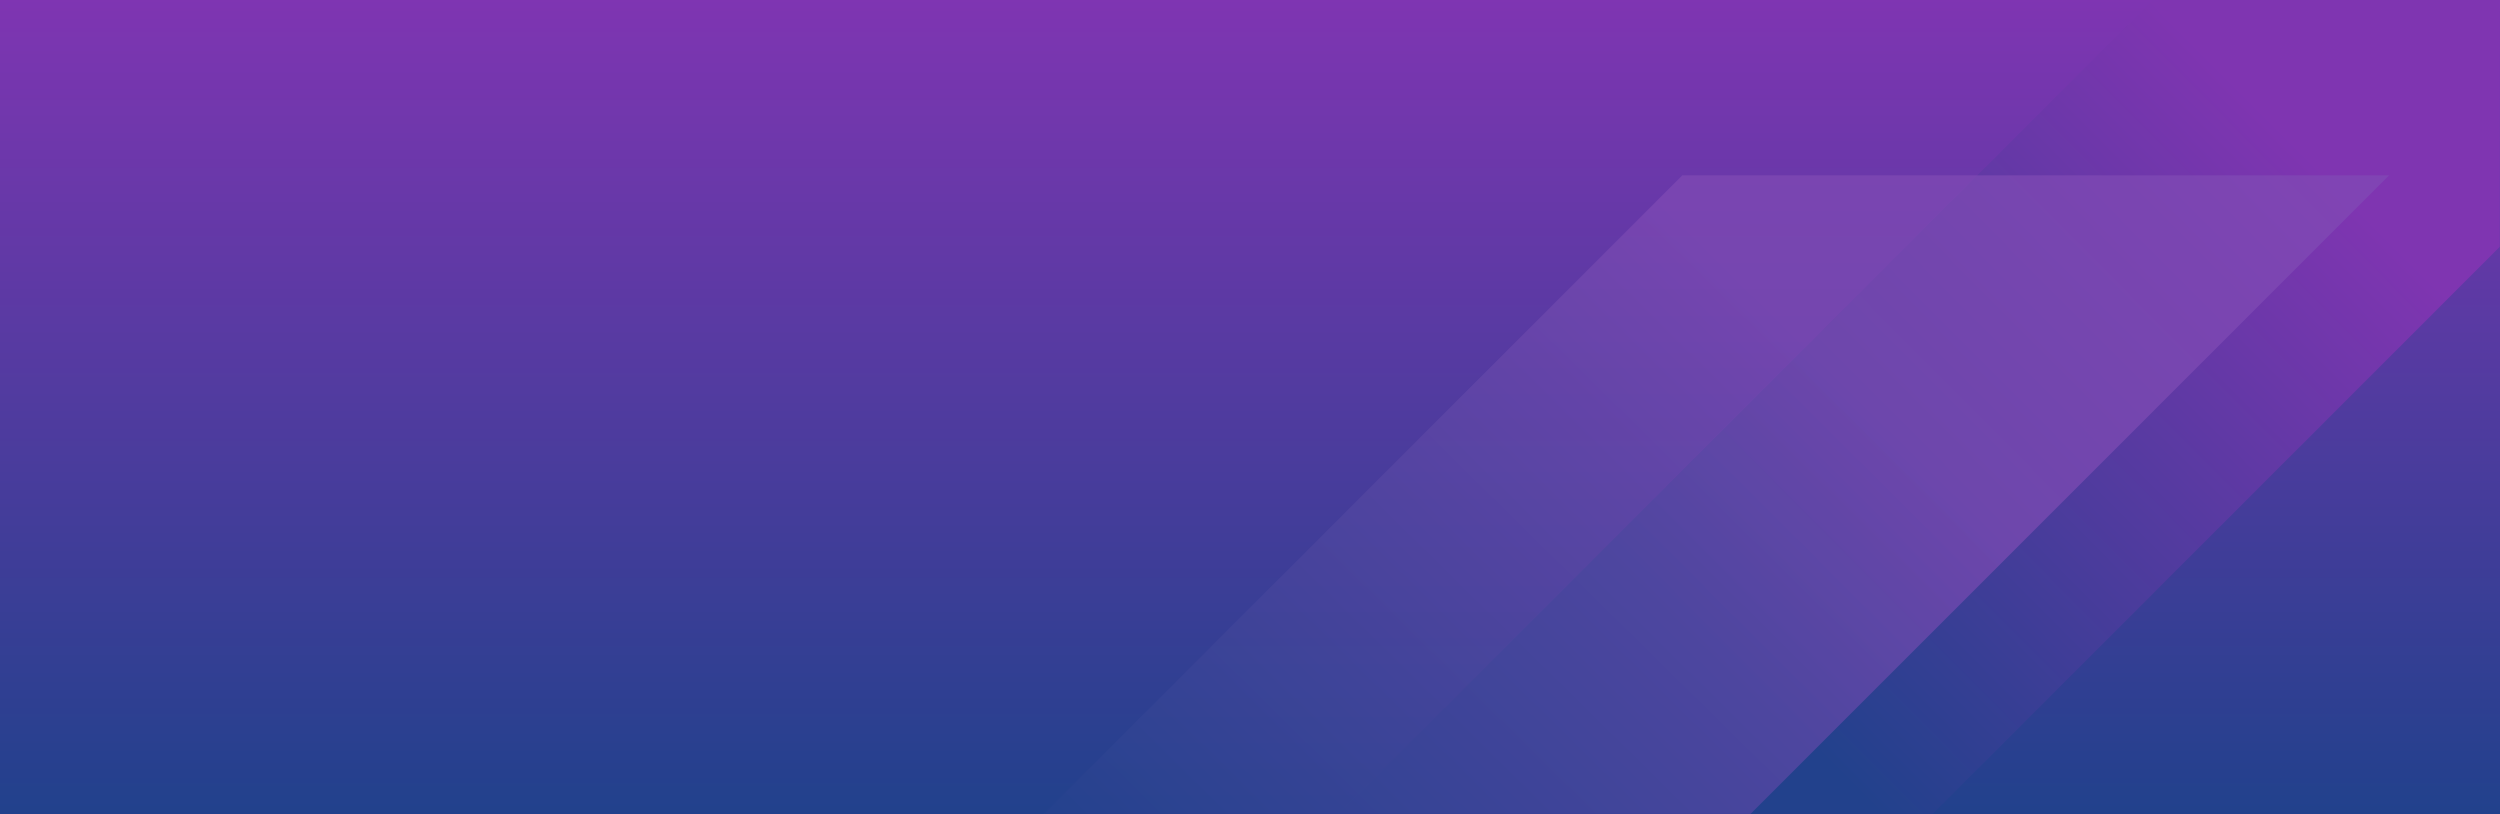 <?xml version="1.0" encoding="UTF-8"?>
<svg width="1440px" height="469px" viewBox="0 0 1440 469" version="1.1" xmlns="http://www.w3.org/2000/svg" xmlns:xlink="http://www.w3.org/1999/xlink">
    <!-- Generator: Sketch 57.1 (83088) - https://sketch.com -->
    <title>Contributors</title>
    <desc>Created with Sketch.</desc>
    <defs>
        <linearGradient x1="50%" y1="100%" x2="50%" y2="3.061617e-15%" id="linearGradient-1">
            <stop stop-color="#21418C" offset="0%"></stop>
            <stop stop-color="#7F35B2" offset="100%"></stop>
        </linearGradient>
        <rect id="path-2" x="0" y="0" width="1440" height="469"></rect>
        <linearGradient x1="21.773%" y1="66.832%" x2="76.666%" y2="34.099%" id="linearGradient-4">
            <stop stop-color="#22418C" offset="0%"></stop>
            <stop stop-color="#7F35B1" offset="100%"></stop>
        </linearGradient>
        <linearGradient x1="22.457%" y1="66.42%" x2="77.538%" y2="33.583%" id="linearGradient-5">
            <stop stop-color="#20428B" offset="0%"></stop>
            <stop stop-color="#814BB5" offset="100%"></stop>
        </linearGradient>
    </defs>
    <g id="Designs" stroke="none" stroke-width="1" fill="none" fill-rule="evenodd">
        <g id="Homepage" transform="translate(0, -1571)">
            <g id="Contributors" transform="translate(0, 1571)">
                <g id="pattern-+-pattern-copy-Mask">
                    <mask id="mask-3" fill="white">
                        <use xlink:href="#path-2"></use>
                    </mask>
                    <use id="Mask" fill="url(#linearGradient-1)" xlink:href="#path-2"></use>
                    <g mask="url(#mask-3)" id="Fill-1">
                        <g transform="translate(368, -15)">
                            <polygon fill="url(#linearGradient-4)" points="886.943 0 382 505 724.058 505 1229 0.001 1229 0"></polygon>
                            <polygon fill="url(#linearGradient-5)" opacity="0.676" points="600.999 116 0 717 407.128 717 1008.126 116"></polygon>
                        </g>
                    </g>
                </g>
            </g>
        </g>
    </g>
</svg>